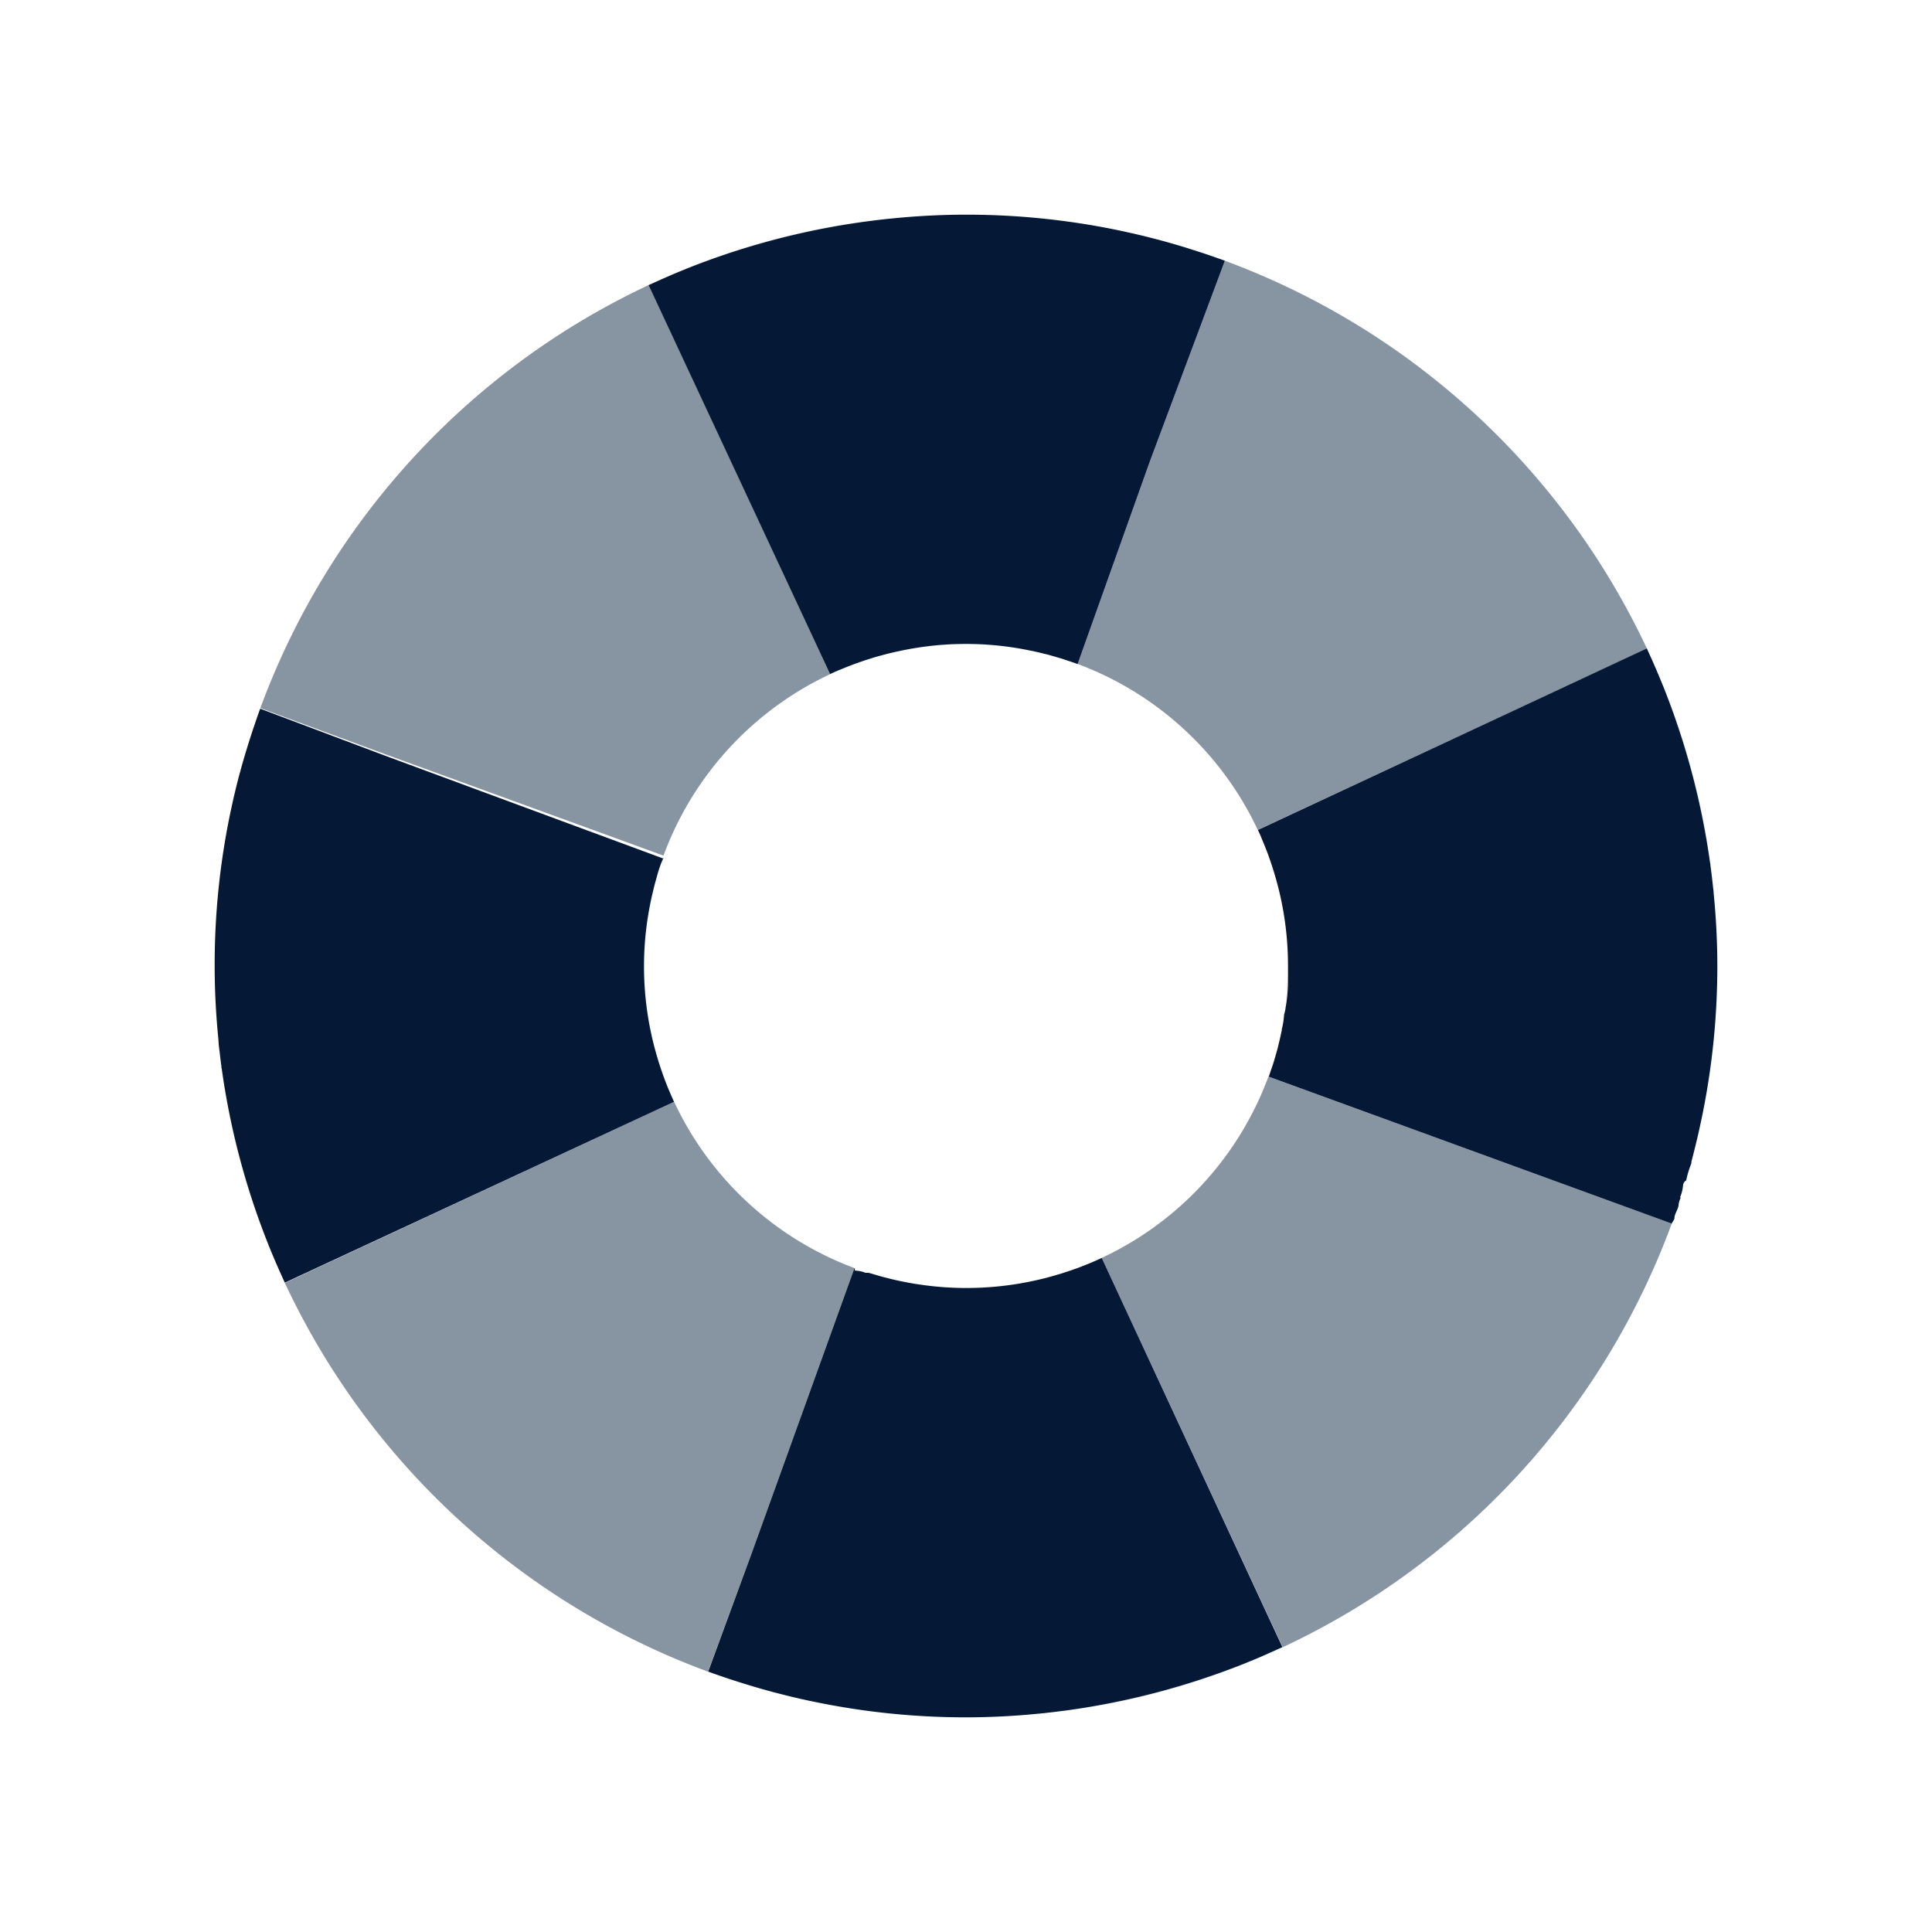 <svg id="Layer_1" data-name="Layer 1" xmlns="http://www.w3.org/2000/svg" viewBox="0 0 450 450"><defs><style>.cls-1{fill:#8795a2;}.cls-2{fill:#051937;}.cls-3{fill:none;}</style></defs><title>Pool</title><path id="_Path_" data-name="&lt;Path&gt;" class="cls-1" d="M387.46,159.94A177.18,177.18,0,0,1,398.35,201,173.42,173.42,0,0,0,387.46,159.94Z"/><path id="_Path_2" data-name="&lt;Path&gt;" class="cls-1" d="M210.2,151.47a74.91,74.91,0,0,1,26.2-.61,73,73,0,0,0-26.2.61Z"/><path id="_Path_3" data-name="&lt;Path&gt;" class="cls-1" d="M62.53,290a176.55,176.55,0,0,1-10.88-41A173.29,173.29,0,0,0,62.53,290Z"/><polygon id="_Path_4" data-name="&lt;Path&gt;" class="cls-1" points="392.33 276.22 392.33 276.23 392.33 276.23 392.33 276.22"/><path id="_Path_5" data-name="&lt;Path&gt;" class="cls-1" d="M394,270.48v0h0Z"/><polygon id="_Path_6" data-name="&lt;Path&gt;" class="cls-1" points="392.82 274.62 392.82 274.62 392.82 274.62 392.82 274.62"/><polygon id="_Path_7" data-name="&lt;Path&gt;" class="cls-1" points="389.39 285.03 389.39 285.03 389.45 284.86 389.45 284.86 389.45 284.86 389.39 285.03"/><path id="_Path_8" data-name="&lt;Path&gt;" class="cls-1" d="M290,387.49a177.11,177.11,0,0,1-41,10.87A173.83,173.83,0,0,0,290,387.49Z"/><path id="_Path_9" data-name="&lt;Path&gt;" class="cls-1" d="M66.35,298.83a176,176,0,0,0,98.56,90.53L175,362l24-66.58h0l.07.28.1-.28A75.41,75.41,0,0,1,156,254.36c.32.77.66,1.53,1,2.28Z"/><path id="_Path_10" data-name="&lt;Path&gt;" class="cls-1" d="M239.78,298.54a75,75,0,0,1-26.16.6A73.35,73.35,0,0,0,225,300,74.52,74.52,0,0,0,239.78,298.54Z"/><path id="_Path_11" data-name="&lt;Path&gt;" class="cls-1" d="M151.46,239.78a75,75,0,0,1-.6-26.17A73.38,73.38,0,0,0,150,225,74.52,74.52,0,0,0,151.46,239.78Z"/><path id="_Path_12" data-name="&lt;Path&gt;" class="cls-1" d="M60.55,165.14c0,.13-.09.25-.13.37.07-.19.15-.38.22-.58h0Z"/><path id="_Path_13" data-name="&lt;Path&gt;" class="cls-1" d="M151.12,66.38a175.94,175.94,0,0,0-90.48,98.55l29.23,10.79,64.67,23.57A75.44,75.44,0,0,1,195.64,156c-.77.33-1.54.67-2.31,1Z"/><path id="_Path_14" data-name="&lt;Path&gt;" class="cls-1" d="M160,62.53a176.63,176.63,0,0,1,41-10.87A173.48,173.48,0,0,0,160,62.53Z"/><path id="_Path_15" data-name="&lt;Path&gt;" class="cls-2" d="M154.54,200l0-.28-.09.24.12,0Z"/><path id="_Path_16" data-name="&lt;Path&gt;" class="cls-2" d="M50.94,243.24c.07.68.16,1.36.24,2,.12,1.06.25,2.12.39,3.17,0,.18,0,.36.08.54a176.55,176.55,0,0,0,10.88,41c0,.11.09.23.14.34.47,1.17.95,2.33,1.45,3.49.28.67.58,1.33.87,2l.77,1.71.57,1.27h0L157,256.64c-.35-.75-.69-1.51-1-2.28-.08-.17-.15-.35-.23-.53-.39-.93-.76-1.88-1.11-2.83-.11-.28-.21-.57-.31-.86-.25-.7-.49-1.41-.72-2.12-.15-.46-.29-.93-.43-1.39-.22-.73-.43-1.47-.63-2.21-.1-.37-.2-.73-.29-1.1-.24-.94-.46-1.88-.66-2.83l-.15-.71A74.52,74.52,0,0,1,150,225a73.38,73.38,0,0,1,.9-11.38v0c.17-1.11.38-2.21.59-3.3.05-.21.09-.42.13-.63.18-.87.39-1.72.6-2.58.09-.36.17-.73.27-1.09.17-.66.36-1.31.55-2s.29-1,.45-1.52c.08-.27.18-.54.28-.82.22-.69.45-1.11.69-1.72L89.87,176.08l-29.24-11-.08.12C58.83,170,57.32,174.7,56,179.52c0,.16-.09.3-.13.46-.26,1-.51,1.93-.75,2.9-.1.43-.21.85-.31,1.28q-.28,1.16-.54,2.31c-.17.75-.33,1.5-.49,2.26-.11.48-.21,1-.31,1.45A173.54,173.54,0,0,0,50,225c0,5.68.3,11.37.86,17Z"/><path id="_Path_17" data-name="&lt;Path&gt;" class="cls-3" d="M299.94,228.49c-.1,2.12-.3,4.24-.58,6.34A36.56,36.56,0,0,0,299.94,228.49Z"/><path id="_Path_18" data-name="&lt;Path&gt;" class="cls-1" d="M299.94,228.49c0-.4,0-.8,0-1.21-.08,2.6-.29,5.15-.62,7.67a.5.5,0,0,1,0-.12C299.64,232.73,299.84,230.61,299.94,228.49Z"/><path id="_Path_19" data-name="&lt;Path&gt;" class="cls-1" d="M298.77,383.67A175.94,175.94,0,0,0,389.38,285l-93.94-34.24A75.4,75.4,0,0,1,254.36,294c.76-.32,1.52-.65,2.26-1Z"/><path id="_Path_20" data-name="&lt;Path&gt;" class="cls-1" d="M383.6,151.07a176,176,0,0,0-98.3-90.34L267.78,107.6,251,154.65l-.14-.05a75.42,75.42,0,0,1,43.13,41c-.33-.78-.67-1.55-1-2.32Z"/><path id="_Path_21" data-name="&lt;Path&gt;" class="cls-2" d="M199,295.42,175,362l-10.05,27.36v0l.22.07c1.58.58,3.17,1.12,4.76,1.65l.77.25c1.17.38,2.35.75,3.52,1.11l1,.3c1.43.43,2.87.84,4.31,1.23l.46.13,2.94.75,1.26.31,2.34.55,2.21.48,1.5.31A173.51,173.51,0,0,0,225,400c5.67,0,11.35-.3,17-.86l1.23-.12,2-.23,3.2-.4.5-.07a177.11,177.11,0,0,0,41-10.87l.29-.12q1.79-.72,3.54-1.47l2-.89,1.69-.76c.42-.19.84-.36,1.25-.56v0L256.62,293c-.74.35-1.5.68-2.26,1l-.54.23c-.92.38-1.84.75-2.77,1.1l-.92.32c-.69.25-1.4.49-2.1.71-.47.16-.93.3-1.4.44-.73.22-1.47.43-2.21.63l-1.11.3c-.93.23-1.87.45-2.81.65l-.72.15A74.52,74.52,0,0,1,225,300a73.35,73.35,0,0,1-11.37-.9h-.06c-1.1-.17-2.19-.37-3.27-.59l-.65-.13c-.86-.18-1.71-.38-2.55-.59l-1.12-.28c-.65-.17-1.3-.36-1.94-.55l-1.53-.45c-.34-.1-.68,0-1-.08a6.93,6.93,0,0,0-2.14-.47h-.21l-.07-.3-.07-.28Z"/><path id="_Path_22" data-name="&lt;Path&gt;" class="cls-2" d="M267.78,107.6,285.3,60.73v0l-.63-.23-.33-.12-.51-.17c-1.17-.42-2.34-.83-3.52-1.22l-1.54-.5-2.68-.85-1.59-.48c-1.37-.4-2.75-.8-4.13-1.17l-.44-.12-2.88-.74-1.3-.32-2.26-.52-2.27-.5-1.43-.3A174,174,0,0,0,225,50c-5.7,0-11.4.3-17.09.87l-1.14.11-2.13.24-3.09.39-.62.09a176.63,176.63,0,0,0-41,10.87l-.5.21c-1.12.45-2.22.91-3.32,1.38l-2.08.91-1.62.73-1.34.6v0L193.33,157c.77-.36,1.54-.7,2.31-1l.51-.21c.95-.39,1.9-.77,2.87-1.13l.82-.29c.72-.26,1.44-.5,2.17-.74l1.33-.42c.75-.22,1.5-.44,2.26-.64l1.06-.28c1-.24,1.91-.46,2.87-.66l.67-.14a73,73,0,0,1,26.2-.61h0c1.11.17,2.21.38,3.31.6l.62.12c.87.18,1.73.39,2.59.6l1.08.26c.67.18,1.34.38,2,.57.49.15,1,.28,1.48.44s1,.33,1.5.5,1.1.37,1.65.57l.23.08.14.05Z"/><path id="_Path_23" data-name="&lt;Path&gt;" class="cls-2" d="M389.39,285l.06-.17h0c.05-.13.18-.25.23-.37s.32-.44.32-.65h0c0-1.13,1-2.26,1-3.39h0a4.85,4.85,0,0,1,.46-1.41c0-.06-.14-.11-.13-.16a8.83,8.83,0,0,0,.67-2.65h0a1.64,1.64,0,0,1,.66-1.23h.08a22.52,22.52,0,0,1,1.21-4h0c0-1,0-.26,0-.27s.08-.4.12-.54c.26-1,.52-2,.76-3,.1-.4.2-.83.3-1.23.19-.79.38-1.6.56-2.4s.32-1.44.47-2.16l.33-1.56A174.14,174.14,0,0,0,400,225c0-5.66-.3-11.33-.86-17,0-.43-.08-.87-.13-1.3-.07-.67-.15-1.34-.22-2-.13-1.08-.26-2.16-.41-3.24,0-.17,0-.34-.07-.5a177.18,177.18,0,0,0-10.89-41.05c-.07-.18-.15-.35-.22-.53-.44-1.1-.91-2.2-1.37-3.3l-.9-2.05c-.24-.55-.49-1.09-.74-1.64s-.4-.91-.61-1.36h0L293,193.31c.36.77.7,1.54,1,2.32l.23.54c.39.94.76,1.88,1.12,2.83l.3.86c.25.71.49,1.41.72,2.13.15.46.3.93.44,1.41.22.72.42,1.44.62,2.17.1.37.2.74.29,1.1.24.94.46,1.88.66,2.83l.15.72A74.44,74.44,0,0,1,300,225c0,.76,0,1.52,0,2.27,0,.41,0,.81,0,1.21a36.56,36.56,0,0,1-.58,6.34.5.5,0,0,0,0,.12c-.1.49-.21,1-.34,1.46h0a17.79,17.79,0,0,1-.53,3.36c0,.18,0,.37-.08.55-.19.91-.38,1.81-.61,2.71-.08.32-.14.63-.22.95-.19.74-.41,1.47-.62,2.2-.13.43-.24.86-.38,1.28-.18.59-.39,1.18-.59,1.76s-.3.93-.47,1.39l-.07.18h0L389.38,285Z"/><rect class="cls-3" width="450" height="450"/></svg>